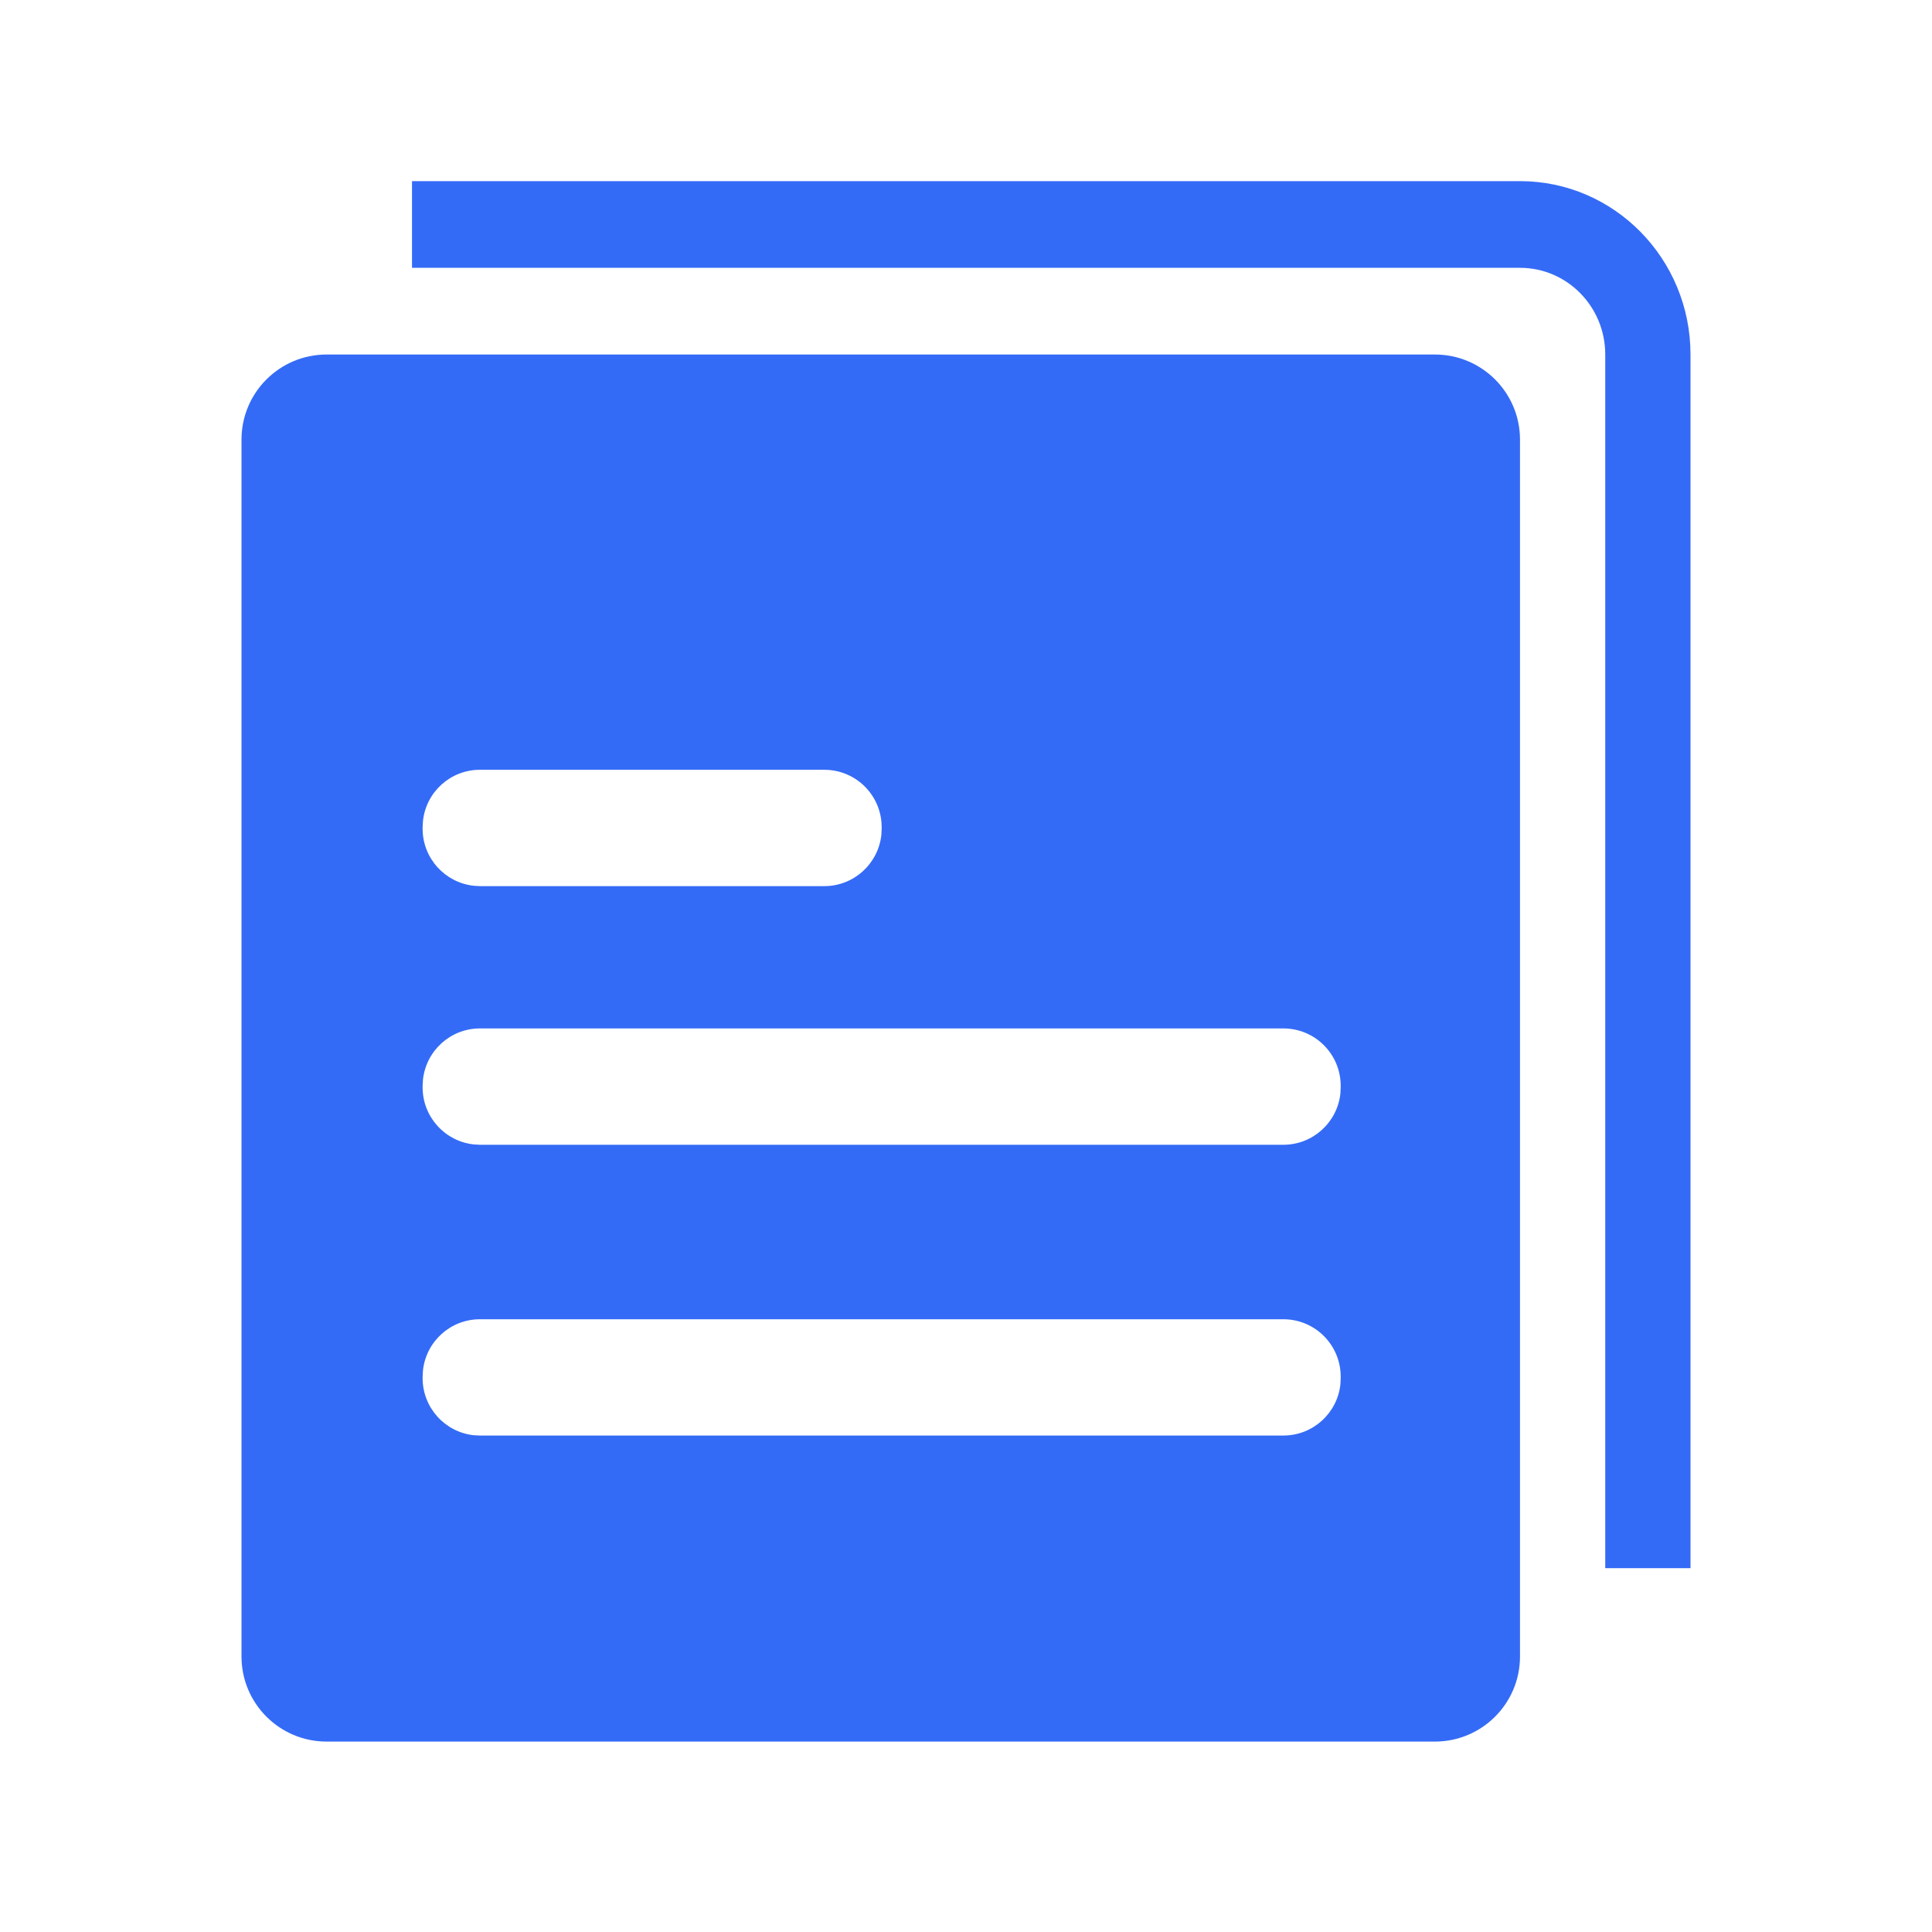 <!--?xml version="1.0" encoding="UTF-8"?-->
<svg width="32px" height="32px" viewBox="0 0 32 32" version="1.1" xmlns="http://www.w3.org/2000/svg" xmlns:xlink="http://www.w3.org/1999/xlink">
    <title>596.合同报表@1x</title>
    <g id="596.合同报表" stroke="none" stroke-width="1" fill="none" fill-rule="evenodd">
        <g id="编组" transform="translate(4, 3)" fill="#000000" fill-rule="nonzero">
            <path d="M19.767,2.872 C20.545,2.872 21.176,3.503 21.176,4.281 L21.176,24.437 C21.176,25.215 20.545,25.846 19.767,25.846 L1.409,25.846 C0.631,25.846 0,25.215 0,24.437 L0,4.281 C0,3.503 0.631,2.872 1.409,2.872 L19.767,2.872 Z M21.176,0 C22.736,0 24,1.286 24,2.872 L24,2.872 L24,22.974 L22.588,22.974 L22.588,2.872 C22.588,2.079 21.956,1.436 21.176,1.436 L21.176,1.436 L2.824,1.436 L2.824,0 L21.176,0 Z M17.256,18.851 L3.95,18.851 C3.46,18.851 3.057,19.221 3.006,19.697 L3,19.801 L3,19.827 C3,20.317 3.371,20.72 3.846,20.772 L3.95,20.777 L17.256,20.777 C17.746,20.777 18.149,20.407 18.201,19.931 L18.206,19.827 L18.206,19.801 C18.206,19.276 17.781,18.851 17.256,18.851 Z M17.256,14.034 L3.95,14.034 C3.46,14.034 3.057,14.405 3.006,14.881 L3,14.984 L3,15.011 C3,15.5 3.371,15.904 3.846,15.955 L3.95,15.961 L17.256,15.961 C17.746,15.961 18.149,15.59 18.201,15.114 L18.206,15.011 L18.206,14.984 C18.206,14.459 17.781,14.034 17.256,14.034 Z M9.653,9.75 L3.95,9.75 C3.46,9.75 3.057,10.12 3.006,10.596 L3,10.7 L3,10.727 C3,11.216 3.371,11.619 3.846,11.671 L3.95,11.677 L9.653,11.677 C10.143,11.677 10.546,11.306 10.598,10.83 L10.603,10.727 L10.603,10.7 C10.603,10.175 10.178,9.75 9.653,9.75 Z" id="形状" fill="#346bf6"></path>
        </g>
    </g>
</svg>